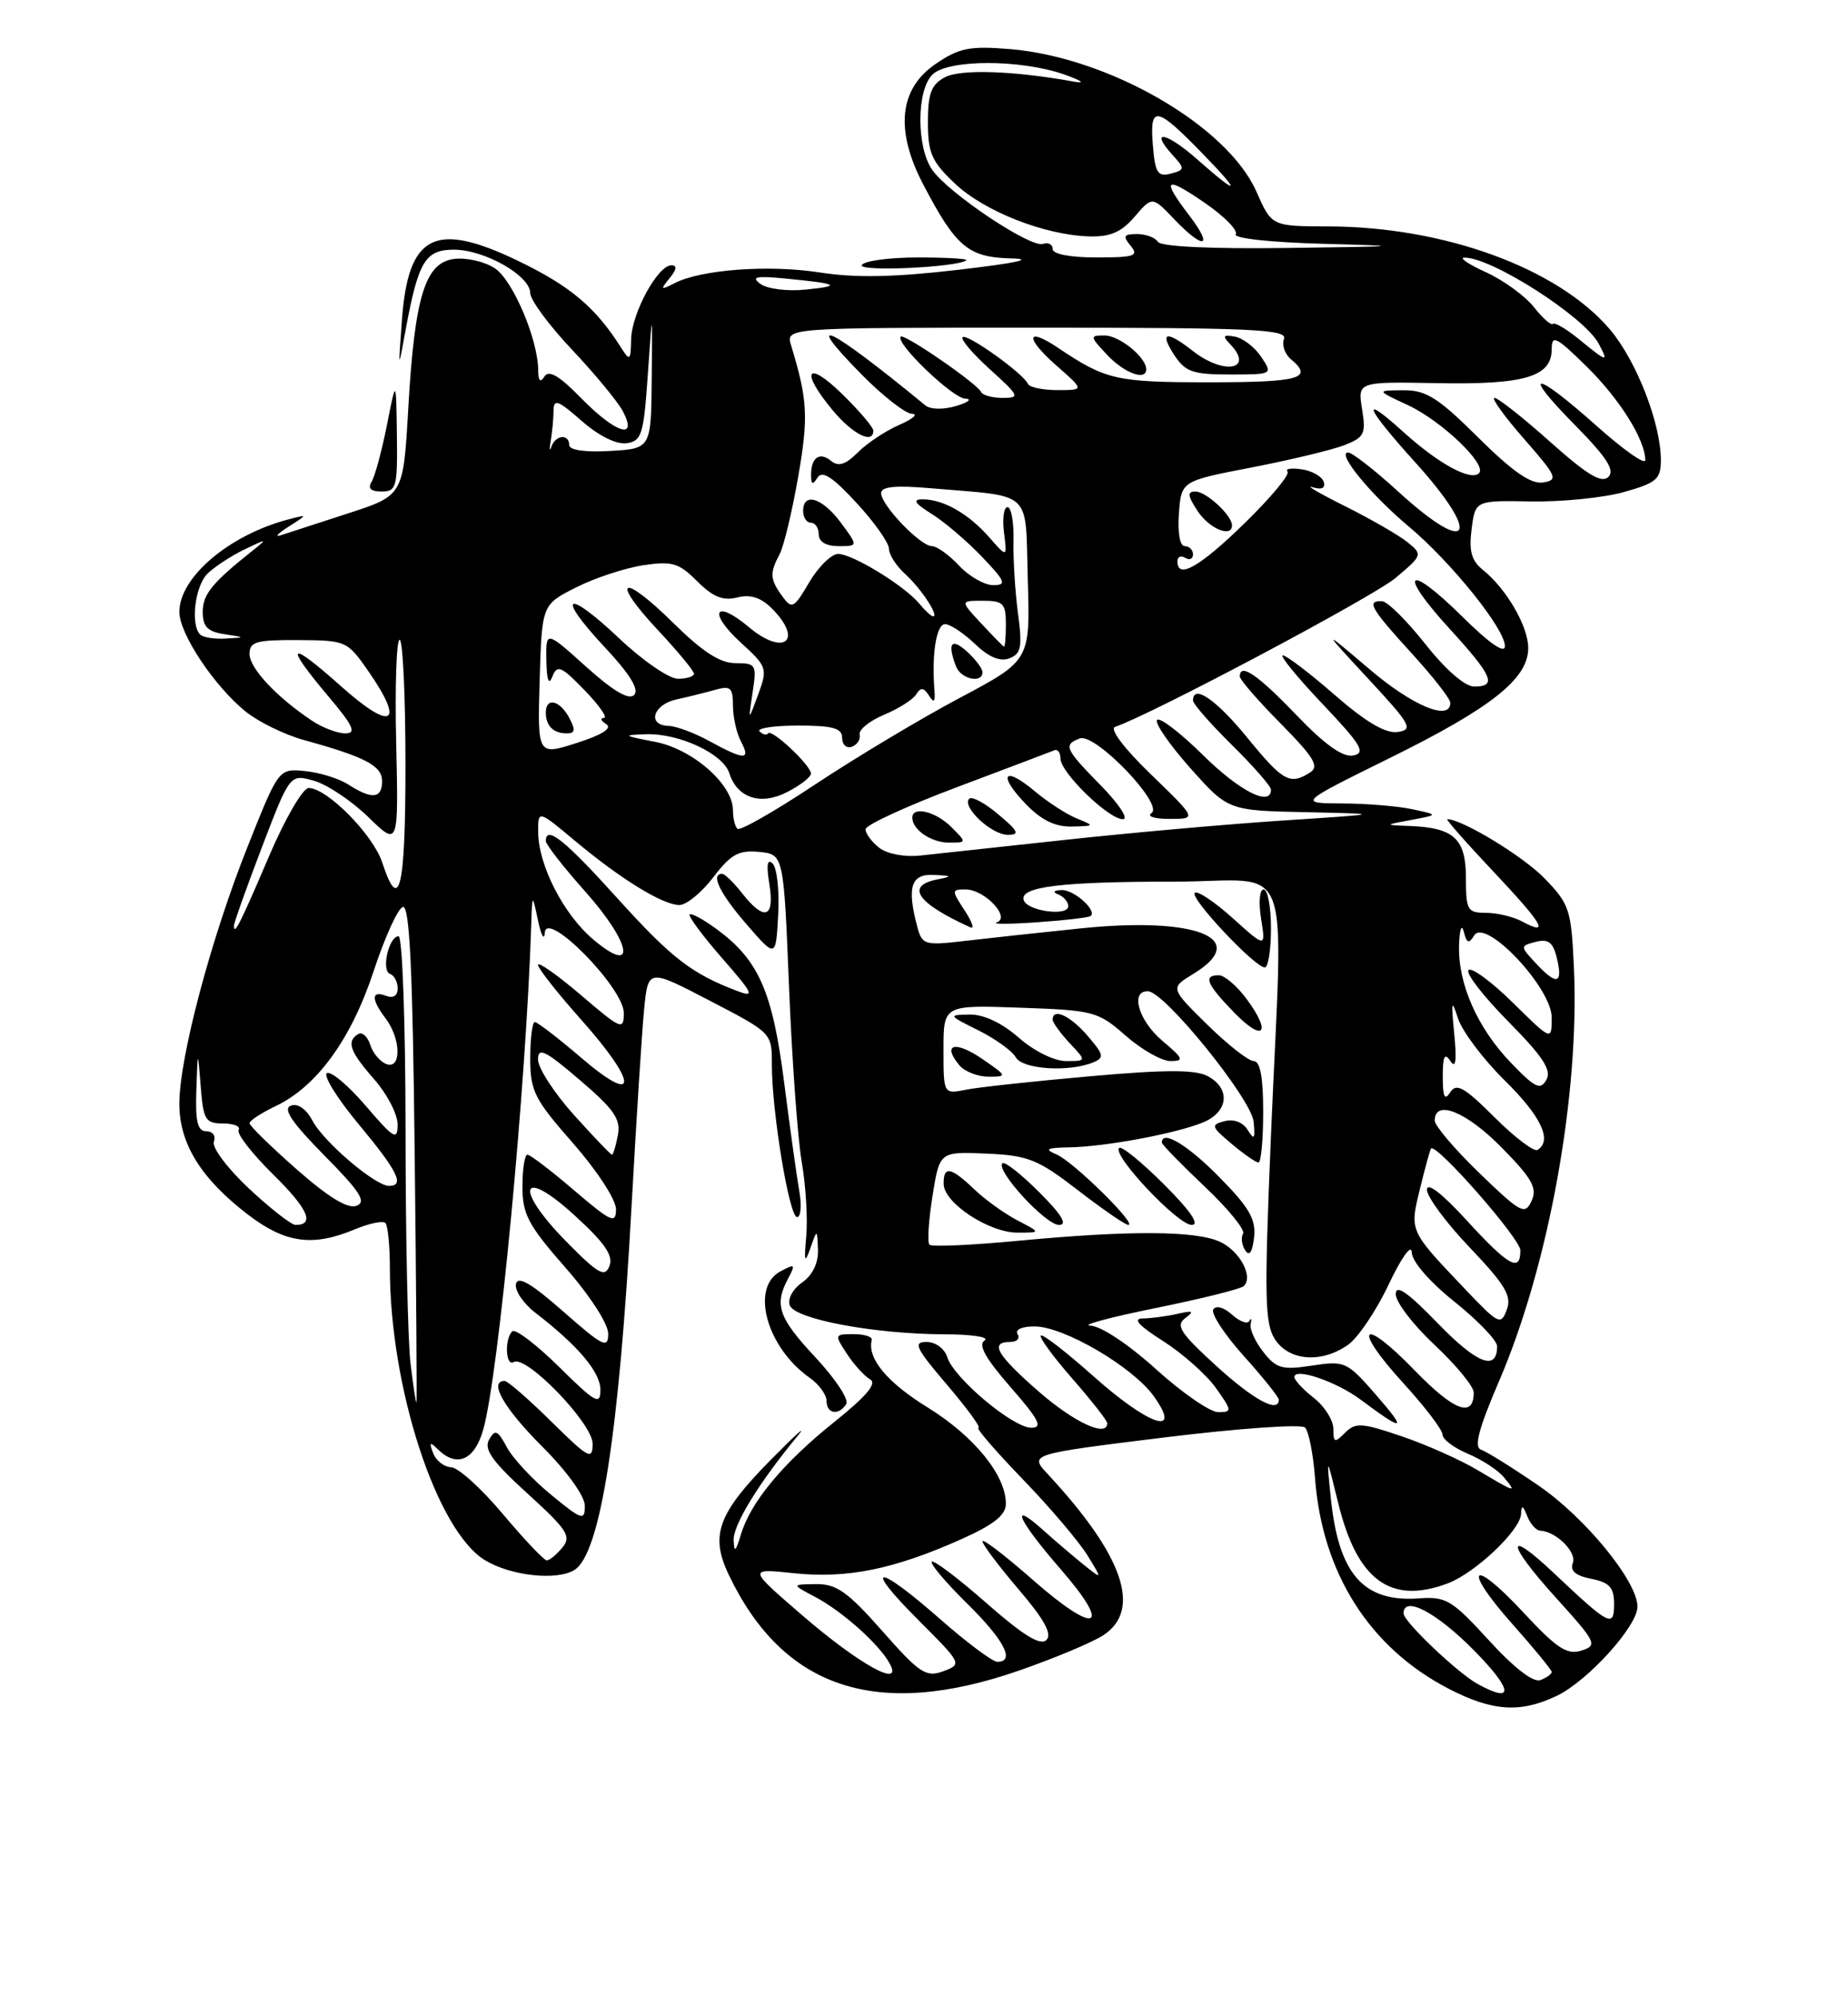 <?xml version="1.0" encoding="UTF-8" standalone="no"?>
<!DOCTYPE svg PUBLIC "-//W3C//DTD SVG 1.1//EN" "http://www.w3.org/Graphics/SVG/1.1/DTD/svg11.dtd" >
<svg xmlns="http://www.w3.org/2000/svg" xmlns:xlink="http://www.w3.org/1999/xlink" version="1.1" viewBox="0 0 237 256">
 <g >
 <path fill="currentColor"
d=" M 199.63 217.37 C 203.61 215.48 210.00 208.43 210.00 205.93 C 210.00 202.69 203.30 194.50 197.27 190.38 C 193.94 188.10 190.65 186.05 189.94 185.81 C 189.00 185.50 189.63 183.11 192.29 176.93 C 198.64 162.13 202.59 140.31 201.85 124.05 C 201.51 116.58 201.29 115.89 198.08 112.58 C 195.34 109.75 187.52 105.00 185.61 105.00 C 185.38 105.00 188.05 108.03 191.54 111.73 C 197.96 118.54 198.81 120.04 195.15 118.08 C 194.04 117.49 191.98 117.00 190.57 117.00 C 188.19 117.00 188.00 116.66 188.00 112.54 C 188.00 107.51 186.47 106.09 180.82 105.87 C 177.50 105.74 177.50 105.74 181.00 105.09 C 184.50 104.44 184.50 104.44 181.12 103.72 C 179.27 103.32 175.22 102.99 172.12 102.98 C 166.50 102.95 166.50 102.95 178.27 97.14 C 191.30 90.71 196.00 86.98 195.99 83.06 C 195.99 80.27 193.19 75.46 190.16 73.03 C 188.71 71.86 188.37 70.62 188.73 67.82 C 189.20 64.14 189.20 64.14 196.35 64.27 C 200.28 64.34 205.64 63.80 208.25 63.07 C 212.44 61.90 213.00 61.42 213.00 58.98 C 213.00 54.25 209.84 46.17 206.43 42.18 C 199.71 34.34 185.20 29.05 170.30 29.02 C 163.09 29.00 163.09 29.00 161.13 24.56 C 157.39 16.11 142.18 7.33 129.50 6.29 C 124.35 5.87 123.00 6.14 120.00 8.19 C 115.30 11.38 114.76 16.70 118.42 23.68 C 122.61 31.67 124.18 32.98 129.66 33.12 C 132.77 33.19 130.38 33.71 123.00 34.57 C 114.71 35.54 109.74 35.64 105.20 34.93 C 98.61 33.90 89.92 34.54 86.50 36.30 C 84.71 37.22 84.65 37.15 85.87 35.66 C 86.78 34.56 86.86 34.00 86.11 34.00 C 84.35 34.00 81.01 40.15 80.94 43.50 C 80.89 46.22 80.77 46.32 79.69 44.62 C 76.39 39.39 73.16 36.67 66.41 33.42 C 55.74 28.29 52.34 30.04 51.54 41.08 C 51.07 47.50 51.07 47.50 52.00 42.39 C 53.64 33.49 54.53 32.00 58.23 32.00 C 62.15 32.01 68.00 35.34 68.00 37.56 C 68.00 38.43 70.41 41.70 73.36 44.82 C 76.31 47.95 79.26 51.51 79.90 52.75 C 81.84 56.47 78.93 55.53 74.51 51.01 C 71.73 48.16 70.38 47.37 69.82 48.26 C 69.29 49.10 69.03 48.83 69.02 47.43 C 68.99 43.46 65.76 35.89 63.45 34.38 C 62.18 33.54 59.86 33.00 58.31 33.18 C 54.53 33.61 53.18 37.93 52.36 52.34 C 51.72 63.51 51.72 63.51 44.61 65.81 C 40.70 67.08 36.83 68.34 36.00 68.61 C 35.17 68.88 35.62 68.39 37.00 67.51 C 39.50 65.92 39.50 65.92 37.00 66.57 C 29.42 68.55 23.00 73.98 23.00 78.43 C 23.00 81.23 27.47 87.94 31.50 91.20 C 33.15 92.53 36.52 94.18 39.00 94.86 C 46.87 97.03 49.00 98.15 49.00 100.12 C 49.00 102.37 47.71 102.50 44.71 100.58 C 43.50 99.79 40.98 99.01 39.12 98.83 C 35.74 98.50 35.74 98.50 31.76 108.50 C 27.04 120.34 23.00 135.57 23.00 141.48 C 23.00 146.60 25.79 151.09 31.84 155.71 C 36.60 159.34 40.10 159.82 45.45 157.59 C 47.31 156.81 49.10 156.43 49.42 156.75 C 49.74 157.07 50.00 159.67 50.00 162.54 C 50.00 177.83 55.98 196.19 62.19 199.97 C 65.50 201.99 71.45 202.64 73.69 201.21 C 77.00 199.11 79.40 183.77 81.00 154.50 C 81.61 143.50 82.33 132.17 82.61 129.32 C 83.13 124.15 83.13 124.15 91.06 128.28 C 99.00 132.40 99.00 132.40 98.99 136.45 C 98.98 142.47 101.22 156.00 102.22 156.00 C 102.70 156.00 102.83 154.54 102.52 152.75 C 102.20 150.96 101.32 144.67 100.57 138.78 C 99.08 127.11 97.32 123.09 91.99 119.15 C 90.26 117.87 88.67 117.00 88.45 117.21 C 88.24 117.43 90.11 119.95 92.61 122.81 C 96.60 127.37 96.84 127.89 94.58 127.03 C 88.67 124.79 86.10 122.79 79.14 115.09 C 72.42 107.65 70.00 105.72 70.00 107.80 C 70.00 108.24 72.28 111.16 75.07 114.29 C 80.99 120.93 81.70 125.14 76.11 120.44 C 72.29 117.23 69.05 110.93 69.02 106.66 C 69.00 103.81 69.00 103.81 73.75 107.78 C 79.67 112.72 85.00 115.99 87.13 116.00 C 88.03 116.00 89.98 114.40 91.48 112.44 C 93.72 109.50 94.73 108.94 97.34 109.19 C 100.50 109.50 100.50 109.50 101.19 126.50 C 101.57 135.85 102.30 145.95 102.82 148.94 C 103.34 151.92 103.60 156.20 103.40 158.44 C 103.10 161.75 103.20 162.04 103.92 160.00 C 104.80 157.50 104.80 157.50 104.90 160.19 C 104.96 161.89 104.21 163.44 102.87 164.38 C 101.67 165.22 100.98 166.50 101.29 167.32 C 101.97 169.09 112.16 170.99 121.08 171.02 C 124.61 171.02 126.95 171.38 126.27 171.81 C 125.41 172.36 126.38 174.11 129.60 177.79 C 133.26 181.97 133.78 183.00 132.26 183.00 C 129.91 183.00 122.34 176.65 121.49 173.97 C 121.14 172.85 119.98 172.00 118.81 172.00 C 117.06 172.00 117.45 172.81 121.46 177.50 C 124.04 180.53 125.85 183.00 125.48 183.00 C 125.10 183.00 127.65 185.96 131.14 189.57 C 134.63 193.18 138.36 197.57 139.44 199.32 C 141.40 202.50 141.40 202.50 138.95 200.53 C 137.60 199.44 135.26 197.45 133.75 196.09 C 129.35 192.15 130.57 194.85 136.01 201.11 C 142.74 208.84 140.62 209.67 132.46 202.50 C 128.91 199.38 126.00 197.16 126.00 197.56 C 126.00 197.96 128.09 200.73 130.63 203.71 C 133.93 207.57 134.96 209.44 134.20 210.20 C 133.43 210.97 131.22 209.61 126.54 205.50 C 122.92 202.32 119.75 199.92 119.50 200.17 C 119.25 200.42 121.29 202.83 124.02 205.52 C 128.80 210.22 130.24 213.00 127.90 213.00 C 127.30 213.00 123.99 210.53 120.54 207.50 C 112.36 200.32 110.55 200.42 117.78 207.65 C 123.38 213.25 123.41 213.30 120.97 214.21 C 118.76 215.02 117.95 214.49 113.16 209.06 C 108.71 204.02 107.28 203.01 104.65 203.04 C 101.50 203.08 101.50 203.08 104.50 204.66 C 108.00 206.50 112.77 210.75 114.11 213.24 C 115.88 216.49 110.18 213.34 102.82 206.98 C 95.91 201.02 95.91 201.02 101.89 201.65 C 108.66 202.35 114.67 201.13 123.25 197.30 C 127.47 195.41 129.00 194.20 129.00 192.73 C 129.00 189.08 124.93 184.08 118.96 180.39 C 113.74 177.17 111.19 174.08 111.80 171.75 C 111.91 171.34 110.86 171.00 109.48 171.00 C 107.01 171.00 106.99 171.06 108.61 173.52 C 109.52 174.91 110.86 176.38 111.58 176.79 C 112.51 177.31 111.16 178.92 107.03 182.23 C 100.42 187.52 96.27 192.51 95.02 196.68 C 94.35 198.91 94.15 199.06 94.09 197.40 C 94.01 195.45 97.36 189.99 102.38 183.94 C 103.54 182.52 101.92 183.99 98.77 187.19 C 92.06 194.01 91.05 196.78 93.45 201.82 C 100.45 216.49 112.49 220.46 130.75 214.10 C 135.29 212.52 140.13 210.49 141.50 209.59 C 146.47 206.33 144.07 199.37 134.37 188.94 C 131.99 186.38 131.99 186.38 149.25 184.25 C 158.77 183.08 166.89 182.50 167.36 182.97 C 167.84 183.44 168.42 186.37 168.65 189.48 C 169.56 201.60 175.62 211.16 185.71 216.41 C 191.36 219.35 194.94 219.60 199.63 217.37 Z  M 108.53 179.95 C 108.89 179.37 107.11 176.69 104.59 173.99 C 99.83 168.90 99.26 167.26 101.08 163.86 C 102.05 162.03 101.96 161.95 100.08 162.96 C 96.19 165.04 98.33 172.74 103.86 176.61 C 105.04 177.44 106.00 178.76 106.00 179.56 C 106.00 181.23 107.59 181.48 108.53 179.95 Z  M 99.09 110.69 C 98.40 110.00 98.26 110.85 98.67 113.34 C 99.37 117.67 98.03 118.12 95.18 114.50 C 94.10 113.12 92.94 112.00 92.61 112.00 C 91.09 112.00 92.31 114.51 95.75 118.48 C 99.50 122.80 99.50 122.80 99.80 117.25 C 99.97 114.20 99.65 111.25 99.09 110.69 Z  M 50.90 55.75 C 50.80 48.50 50.80 48.50 49.62 54.50 C 48.96 57.80 48.08 61.06 47.66 61.75 C 47.13 62.60 47.55 63.00 48.94 63.00 C 50.84 63.00 50.99 62.43 50.90 55.75 Z  M 123.92 33.36 C 124.15 33.16 121.36 33.00 117.73 33.00 C 114.09 33.00 110.85 33.43 110.52 33.97 C 109.97 34.86 122.86 34.27 123.92 33.36 Z  M 189.50 215.84 C 186.92 214.42 180.00 207.83 180.00 206.80 C 180.00 204.45 184.21 206.65 189.00 211.50 C 194.04 216.60 194.25 218.45 189.50 215.84 Z  M 190.94 210.24 C 186.20 205.06 185.46 204.61 181.96 204.87 C 174.85 205.38 171.67 201.76 170.67 192.00 C 170.11 186.50 170.11 186.50 171.63 192.68 C 174.05 202.57 178.35 205.70 185.68 202.94 C 189.19 201.62 194.98 196.14 195.07 194.05 C 195.12 192.86 195.31 192.93 195.86 194.32 C 196.25 195.33 197.01 196.17 197.54 196.19 C 199.56 196.29 202.24 198.94 201.71 200.33 C 201.32 201.33 202.05 201.96 204.07 202.36 C 206.42 202.83 207.00 203.47 207.00 205.60 C 207.00 208.67 206.43 208.38 199.27 201.62 C 193.01 195.71 193.17 197.75 199.52 204.76 C 204.75 210.54 204.92 210.89 202.81 211.56 C 200.97 212.15 199.66 211.29 195.34 206.64 C 188.63 199.43 187.46 200.87 194.04 208.25 C 196.77 211.32 199.00 214.04 199.00 214.30 C 199.00 214.57 198.35 215.04 197.55 215.34 C 196.65 215.69 194.18 213.79 190.94 210.24 Z  M 64.49 194.06 C 61.75 190.79 58.76 188.09 57.86 188.06 C 56.95 188.03 55.91 187.21 55.55 186.25 C 55.01 184.85 55.13 184.75 56.14 185.75 C 58.57 188.16 60.86 187.17 61.97 183.25 C 63.94 176.30 67.45 139.43 68.13 118.52 C 68.26 114.50 68.26 114.50 69.00 118.00 C 69.41 119.92 69.80 120.62 69.87 119.54 C 70.07 116.53 80.00 126.62 80.00 129.83 C 80.00 132.10 79.68 131.97 74.50 127.54 C 71.47 124.96 69.00 123.22 69.00 123.67 C 69.01 124.13 71.48 127.27 74.50 130.66 C 81.85 138.90 81.90 141.87 74.59 135.62 C 71.62 133.08 68.92 131.00 68.59 131.00 C 68.27 131.00 68.00 133.09 68.00 135.64 C 68.00 139.84 68.52 140.88 73.50 146.54 C 76.56 150.03 79.00 153.77 79.00 154.98 C 79.00 156.91 78.41 156.65 73.64 152.58 C 70.70 150.06 68.00 148.00 67.64 148.00 C 67.29 148.00 67.00 149.84 67.00 152.10 C 67.00 155.64 67.75 157.04 72.50 162.46 C 75.64 166.03 78.00 169.68 78.00 170.94 C 78.00 172.91 77.34 172.59 72.25 168.11 C 68.13 164.49 66.41 163.48 66.17 164.57 C 65.99 165.40 67.11 167.07 68.67 168.27 C 74.16 172.50 77.00 175.87 77.00 178.14 C 77.00 180.16 76.37 179.81 71.69 175.19 C 68.77 172.31 66.07 170.26 65.69 170.64 C 64.68 171.66 64.85 175.21 65.88 174.58 C 67.45 173.60 76.00 182.44 76.00 185.04 C 76.00 187.21 75.51 186.94 70.72 182.22 C 67.81 179.35 65.11 177.00 64.72 177.00 C 62.63 177.00 64.62 180.49 69.50 185.37 C 72.73 188.60 75.00 191.75 75.00 193.00 C 75.00 194.96 74.65 194.85 70.69 191.60 C 68.31 189.65 65.75 186.91 65.00 185.49 C 63.82 183.30 63.49 183.16 62.72 184.53 C 62.03 185.77 63.14 187.33 67.65 191.43 C 72.77 196.09 73.31 196.92 72.12 198.36 C 71.37 199.26 70.47 200.00 70.12 200.00 C 69.77 200.00 67.24 197.33 64.49 194.06 Z  M 189.50 188.43 C 187.30 187.12 182.91 185.16 179.75 184.09 C 174.64 182.35 173.84 182.30 172.50 183.64 C 171.17 184.98 171.00 184.92 171.00 183.14 C 171.00 182.04 169.88 180.26 168.50 179.18 C 167.12 178.10 166.00 176.89 166.00 176.50 C 166.00 175.24 171.40 177.08 174.50 179.40 C 180.06 183.55 180.52 183.44 176.57 178.90 C 172.75 174.51 172.51 174.39 168.27 175.03 C 164.43 175.62 163.68 175.41 162.01 173.28 C 160.97 171.96 160.24 170.34 160.39 169.69 C 160.55 169.03 160.47 168.87 160.23 169.31 C 159.99 169.76 158.98 169.39 158.00 168.50 C 156.96 167.56 155.95 167.28 155.60 167.83 C 155.28 168.36 157.03 171.04 159.50 173.79 C 161.98 176.54 164.00 179.07 164.00 179.40 C 164.00 181.19 160.76 179.43 155.94 175.03 C 151.37 170.86 150.74 169.89 152.00 168.95 C 153.20 168.05 153.01 167.94 151.00 168.40 C 149.62 168.71 147.62 168.98 146.55 168.99 C 145.22 169.00 146.03 169.90 149.15 171.88 C 151.65 173.47 154.69 176.17 155.92 177.88 C 158.02 180.83 158.03 181.00 156.24 181.00 C 155.19 181.00 151.61 178.53 148.26 175.50 C 144.75 172.32 141.20 169.96 139.84 169.91 C 138.55 169.87 142.31 168.85 148.19 167.66 C 154.06 166.47 159.17 165.20 159.53 164.83 C 160.75 163.57 158.97 160.31 156.43 159.15 C 153.30 157.73 144.82 157.69 130.62 159.03 C 124.63 159.60 119.49 159.83 119.20 159.54 C 118.91 159.25 119.09 156.44 119.59 153.30 C 120.50 147.60 120.50 147.60 126.50 147.86 C 131.88 148.10 133.10 148.59 138.25 152.56 C 141.41 155.00 144.32 157.00 144.70 157.00 C 145.91 157.00 137.61 148.85 135.50 147.97 C 133.90 147.29 134.21 147.11 137.11 147.06 C 141.75 146.98 150.71 145.31 154.25 143.88 C 157.55 142.53 157.87 139.53 154.88 137.93 C 153.29 137.08 149.47 137.09 139.77 137.95 C 132.63 138.58 125.48 139.35 123.89 139.67 C 121.00 140.25 121.00 140.25 121.00 134.53 C 121.00 128.81 121.00 128.81 130.84 129.16 C 140.29 129.49 140.81 129.63 144.37 132.75 C 146.41 134.54 148.99 136.00 150.11 136.00 C 151.90 136.00 151.77 135.68 149.08 133.41 C 146.00 130.83 144.89 126.94 147.25 127.06 C 149.42 127.17 160.48 140.85 160.77 143.77 C 160.99 145.99 160.85 146.19 160.02 144.84 C 159.41 143.84 158.23 143.39 157.05 143.70 C 155.25 144.17 155.32 144.40 157.94 146.60 C 159.51 147.92 161.06 149.00 161.39 149.00 C 161.73 149.00 162.00 146.07 162.00 142.50 C 162.00 138.06 161.61 136.00 160.78 136.00 C 160.12 136.00 157.43 133.89 154.82 131.32 C 150.06 126.64 150.06 126.64 153.03 124.83 C 160.50 120.29 153.45 117.45 138.53 119.00 C 133.19 119.55 126.45 120.28 123.56 120.62 C 118.63 121.20 118.26 121.09 117.66 118.87 C 116.28 113.71 116.81 111.99 119.75 112.14 C 122.11 112.25 122.18 112.33 120.25 112.71 C 116.05 113.52 117.58 115.76 124.47 118.87 C 125.00 119.11 124.65 118.12 123.69 116.66 C 122.02 114.11 122.03 114.00 123.82 114.00 C 126.28 114.00 129.68 117.61 127.82 118.23 C 127.10 118.47 129.43 118.46 133.01 118.21 C 136.58 117.96 139.68 117.60 139.89 117.40 C 140.70 116.67 137.69 114.00 136.13 114.08 C 135.09 114.13 134.95 114.34 135.75 114.66 C 136.44 114.94 137.00 115.61 137.00 116.15 C 137.00 117.49 131.75 116.78 131.29 115.38 C 130.72 113.66 136.05 113.00 150.63 113.00 C 166.18 113.00 164.54 108.62 162.98 145.93 C 162.13 166.33 162.20 169.66 163.52 171.68 C 165.34 174.45 169.48 174.76 172.88 172.37 C 174.16 171.47 176.51 167.99 178.10 164.62 C 179.72 161.20 181.02 159.38 181.05 160.50 C 181.08 161.69 183.31 164.27 186.55 166.86 C 189.55 169.26 192.00 171.82 192.00 172.55 C 192.00 175.80 189.43 174.81 184.41 169.63 C 180.51 165.60 179.00 164.56 179.00 165.88 C 179.00 166.90 181.25 169.83 184.00 172.40 C 186.75 174.98 189.00 177.71 189.00 178.48 C 189.00 181.80 186.47 180.85 181.44 175.66 C 174.58 168.58 173.32 170.00 179.99 177.30 C 182.75 180.32 185.00 183.27 185.00 183.88 C 185.00 184.48 186.46 185.58 188.25 186.33 C 190.04 187.08 192.12 188.43 192.87 189.35 C 194.58 191.40 194.42 191.36 189.50 188.43 Z  M 156.37 150.87 C 152.31 146.74 149.00 144.76 149.00 146.44 C 149.00 146.69 151.47 149.22 154.48 152.07 C 157.50 154.92 159.72 157.65 159.42 158.13 C 159.12 158.61 159.25 159.56 159.69 160.25 C 160.22 161.07 160.61 160.52 160.83 158.62 C 161.09 156.29 160.23 154.78 156.37 150.87 Z  M 130.50 156.43 C 128.85 155.57 126.35 153.78 124.95 152.44 C 121.92 149.55 120.99 149.39 121.02 151.75 C 121.04 154.18 126.84 158.00 130.49 157.99 C 133.50 157.99 133.50 157.99 130.50 156.43 Z  M 133.27 152.80 C 130.96 150.49 128.84 148.83 128.56 149.10 C 127.66 150.00 134.09 157.00 135.81 157.00 C 136.96 157.00 136.17 155.70 133.27 152.80 Z  M 149.27 151.80 C 146.41 148.94 143.82 146.84 143.52 147.14 C 142.61 148.06 151.05 157.00 152.82 157.00 C 153.91 157.00 152.68 155.20 149.27 151.80 Z  M 125.90 135.68 C 122.46 133.34 120.79 133.84 123.03 136.53 C 123.70 137.34 125.38 138.00 126.77 138.00 C 129.22 138.00 129.19 137.93 125.90 135.68 Z  M 140.17 136.18 C 141.66 135.57 141.58 135.20 139.47 132.75 C 137.25 130.17 135.00 129.14 135.00 130.69 C 135.00 131.06 135.98 132.41 137.17 133.69 C 139.35 136.00 139.35 136.00 136.71 136.00 C 135.20 136.00 132.60 134.71 130.65 133.00 C 128.51 131.12 126.17 130.01 124.37 130.04 C 121.57 130.08 121.59 130.13 125.47 132.06 C 127.66 133.15 129.82 134.71 130.27 135.52 C 131.13 137.06 137.05 137.45 140.17 136.18 Z  M 159.88 128.05 C 158.64 126.37 157.03 125.00 156.31 125.00 C 154.27 125.00 154.73 126.13 158.24 129.74 C 162.02 133.65 163.15 132.48 159.88 128.05 Z  M 163.00 119.00 C 163.00 116.25 162.58 114.00 162.06 114.00 C 161.54 114.00 161.39 115.66 161.73 117.75 C 162.33 121.50 162.33 121.50 158.08 117.67 C 155.74 115.57 153.55 114.11 153.22 114.44 C 152.57 115.10 160.93 124.00 162.21 124.00 C 162.64 124.00 163.00 121.75 163.00 119.00 Z  M 133.25 178.39 C 127.83 173.67 126.86 172.00 129.56 172.00 C 130.42 172.00 130.84 171.55 130.50 171.00 C 130.14 170.42 131.07 170.00 132.69 170.01 C 136.45 170.02 145.30 175.21 147.98 178.97 C 151.71 184.20 147.35 182.75 140.20 176.37 C 136.74 173.29 133.72 170.95 133.48 171.18 C 133.25 171.41 135.07 173.90 137.53 176.71 C 139.99 179.52 142.00 182.09 142.00 182.41 C 142.00 184.28 137.81 182.35 133.25 178.39 Z  M 52.65 174.77 C 52.30 171.87 52.01 158.36 52.01 144.75 C 52.00 131.10 51.60 120.00 51.12 120.00 C 49.86 120.00 48.85 124.43 50.03 124.83 C 50.56 125.02 51.00 125.85 51.00 126.69 C 51.00 127.63 50.43 127.99 49.50 127.64 C 47.60 126.91 47.58 128.07 49.47 130.56 C 51.44 133.17 51.49 137.13 49.54 136.38 C 48.73 136.07 47.80 134.95 47.47 133.89 C 47.13 132.84 46.44 132.23 45.93 132.54 C 44.40 133.49 44.85 134.76 48.00 138.35 C 49.65 140.23 51.00 142.83 50.99 144.13 C 50.99 146.23 50.53 145.97 46.91 141.74 C 44.67 139.13 42.42 137.24 41.92 137.55 C 41.43 137.86 43.26 140.81 46.01 144.11 C 51.02 150.13 51.94 152.00 49.89 152.00 C 48.13 152.00 41.56 146.41 40.09 143.67 C 39.27 142.13 38.19 141.38 37.29 141.72 C 36.24 142.12 37.43 143.88 41.60 148.10 C 46.21 152.76 47.03 154.05 45.72 154.55 C 44.61 154.98 42.12 153.46 38.04 149.87 C 34.72 146.95 32.00 144.29 32.00 143.96 C 32.00 143.64 33.52 142.64 35.38 141.76 C 40.65 139.24 45.05 133.18 47.92 124.47 C 49.34 120.15 51.02 116.45 51.66 116.25 C 52.53 115.98 52.92 124.11 53.18 147.70 C 53.38 165.19 53.48 179.62 53.41 179.77 C 53.34 179.93 53.00 177.68 52.65 174.77 Z  M 187.92 165.26 C 180.69 157.66 180.77 157.84 182.11 152.35 C 182.76 149.68 183.40 147.37 183.52 147.21 C 184.14 146.42 194.96 158.74 194.98 160.25 C 195.01 163.15 193.46 162.28 188.10 156.42 C 184.94 152.96 183.00 151.47 183.00 152.49 C 183.00 153.40 185.48 156.75 188.52 159.93 C 193.05 164.69 193.90 166.11 193.24 167.87 C 192.49 169.90 192.19 169.75 187.92 165.26 Z  M 72.63 159.14 C 65.86 152.26 66.74 149.43 73.68 155.77 C 77.56 159.30 78.69 160.95 78.16 162.27 C 77.57 163.77 76.74 163.31 72.63 159.14 Z  M 31.92 152.33 C 29.14 149.72 27.15 147.06 27.43 146.33 C 27.71 145.60 27.28 145.00 26.47 145.00 C 25.34 145.00 25.04 143.78 25.18 139.75 C 25.36 134.50 25.36 134.50 25.74 139.25 C 26.07 143.55 26.35 144.00 28.61 144.00 C 29.99 144.00 30.89 144.37 30.60 144.83 C 30.32 145.29 32.30 147.84 35.00 150.50 C 39.51 154.94 40.43 157.00 37.90 157.00 C 37.36 157.00 34.67 154.90 31.92 152.33 Z  M 189.75 150.38 C 186.59 147.33 184.00 144.29 184.00 143.63 C 184.00 140.86 188.03 142.47 192.53 147.03 C 196.50 151.06 197.18 152.27 196.42 153.92 C 195.57 155.77 195.06 155.50 189.75 150.38 Z  M 73.59 142.89 C 71.07 140.08 69.00 136.90 69.00 135.81 C 69.00 134.18 69.91 134.62 74.36 138.43 C 78.76 142.19 79.64 143.45 79.24 145.50 C 78.98 146.88 78.64 148.00 78.48 148.00 C 78.32 148.00 76.12 145.70 73.59 142.89 Z  M 191.66 143.20 C 187.78 139.33 186.78 138.77 185.99 140.00 C 185.27 141.12 185.03 140.61 185.03 138.00 C 185.03 135.36 185.27 134.87 186.01 136.00 C 186.69 137.04 186.84 135.97 186.50 132.50 C 186.09 128.30 186.16 127.98 186.97 130.50 C 187.50 132.15 190.19 135.74 192.96 138.47 C 197.66 143.09 199.12 146.19 197.18 147.39 C 196.73 147.66 194.25 145.78 191.66 143.20 Z  M 193.80 136.25 C 189.47 131.76 186.96 126.08 187.12 121.13 C 187.18 119.13 187.45 118.35 187.72 119.40 C 188.10 120.91 188.38 121.01 189.06 119.90 C 190.49 117.59 199.00 126.60 199.00 130.42 C 199.00 133.42 199.00 133.42 194.02 128.52 C 191.29 125.83 188.72 123.94 188.33 124.34 C 187.94 124.73 190.23 127.69 193.42 130.92 C 197.89 135.44 199.01 137.15 198.32 138.40 C 197.55 139.77 196.88 139.45 193.80 136.25 Z  M 197.12 123.63 C 194.91 121.27 194.91 121.26 196.95 120.72 C 198.52 120.31 199.15 120.76 199.62 122.64 C 200.49 126.08 199.71 126.38 197.12 123.63 Z  M 30.00 118.66 C 30.00 118.28 31.62 113.75 33.59 108.59 C 37.19 99.19 37.19 99.19 40.29 100.08 C 41.99 100.57 45.12 102.67 47.25 104.74 C 51.11 108.50 51.11 108.50 50.81 95.25 C 50.64 87.96 50.84 82.00 51.25 82.00 C 51.66 82.00 52.00 89.20 52.00 98.00 C 52.00 113.98 51.22 117.24 49.02 110.55 C 47.84 106.97 41.94 101.00 39.58 101.00 C 38.84 101.00 36.56 104.93 34.50 109.75 C 30.81 118.38 30.00 119.99 30.00 118.66 Z  M 112.75 108.66 C 111.79 107.90 111.00 106.84 111.00 106.29 C 111.00 105.75 116.27 103.32 122.71 100.90 C 129.15 98.48 134.77 96.35 135.21 96.17 C 135.64 95.98 136.00 96.46 136.00 97.22 C 136.00 99.01 142.16 105.00 144.01 105.00 C 144.78 105.00 143.53 103.08 141.21 100.71 C 136.56 95.97 136.33 95.47 138.48 94.65 C 140.45 93.89 149.34 103.16 147.67 104.22 C 147.03 104.63 148.07 104.97 150.00 104.96 C 153.50 104.96 153.50 104.96 147.62 99.27 C 144.12 95.89 142.26 93.41 143.01 93.16 C 147.53 91.66 176.14 76.48 179.00 74.06 C 182.44 71.16 182.47 71.09 180.50 69.49 C 179.40 68.60 175.80 66.53 172.50 64.88 C 169.20 63.24 167.33 62.14 168.33 62.45 C 169.52 62.81 170.02 62.56 169.76 61.75 C 169.53 61.06 168.25 60.34 166.92 60.15 C 165.59 59.96 164.78 60.09 165.12 60.44 C 165.47 60.79 163.00 63.76 159.64 67.04 C 153.84 72.69 151.00 74.30 151.00 71.94 C 151.00 71.36 151.45 71.16 152.00 71.50 C 152.55 71.84 153.00 71.64 153.00 71.06 C 153.00 70.48 152.52 70.00 151.94 70.00 C 151.32 70.00 151.01 68.29 151.19 65.82 C 151.50 61.65 151.50 61.65 160.50 59.92 C 165.45 58.96 170.79 57.68 172.38 57.07 C 174.98 56.06 175.20 55.61 174.68 52.44 C 174.11 48.92 174.11 48.92 184.34 49.11 C 195.53 49.32 199.00 48.29 199.00 44.76 C 199.00 42.86 199.56 43.13 203.47 46.97 C 207.71 51.13 211.00 56.38 211.00 58.98 C 211.00 59.63 208.19 57.65 204.75 54.58 C 196.72 47.42 194.95 47.36 201.99 54.49 C 206.06 58.62 207.13 60.27 206.27 61.13 C 205.41 61.99 203.55 60.87 198.81 56.64 C 195.34 53.54 192.13 51.01 191.67 51.00 C 191.22 51.00 192.92 53.36 195.45 56.25 C 199.68 61.07 199.88 61.53 197.89 61.84 C 196.34 62.08 194.00 60.46 189.59 56.09 C 184.42 50.96 182.90 50.00 179.97 50.02 C 176.50 50.04 176.50 50.04 180.50 51.90 C 184.84 53.90 190.77 59.56 189.68 60.65 C 188.64 61.70 184.51 59.46 180.05 55.43 C 174.33 50.25 175.03 52.11 181.50 59.26 C 190.14 68.81 188.58 71.47 179.31 63.00 C 176.30 60.25 173.41 58.00 172.89 58.00 C 171.36 58.00 175.79 63.40 180.63 67.45 C 186.08 72.01 193.00 80.59 193.00 82.81 C 193.00 83.85 191.03 82.49 187.52 79.02 C 180.45 72.04 179.17 73.22 185.87 80.55 C 191.45 86.66 192.03 88.00 189.05 88.00 C 187.88 88.00 185.38 85.82 182.80 82.56 C 180.43 79.56 177.94 77.09 177.25 77.06 C 175.20 76.96 175.76 77.95 181.00 83.69 C 183.75 86.70 186.00 89.57 186.00 90.08 C 186.00 92.49 181.17 90.49 175.64 85.78 C 169.50 80.56 169.50 80.56 175.50 87.03 C 180.94 92.89 181.29 93.52 179.25 93.82 C 177.70 94.04 175.19 92.57 171.17 89.07 C 167.97 86.28 164.97 84.00 164.52 84.00 C 164.07 84.00 166.35 86.80 169.60 90.22 C 174.58 95.47 175.20 96.50 173.56 96.83 C 172.22 97.10 169.94 95.48 166.22 91.61 C 161.25 86.43 159.00 84.91 159.00 86.72 C 159.00 87.11 161.36 89.83 164.25 92.75 C 168.54 97.10 169.23 98.24 168.00 99.02 C 165.43 100.65 164.54 100.16 159.96 94.55 C 155.96 89.65 153.00 87.63 153.00 89.79 C 153.00 90.22 155.25 92.79 158.00 95.50 C 160.75 98.21 163.00 100.78 163.00 101.21 C 163.00 103.46 158.97 101.41 154.31 96.81 C 151.41 93.95 148.76 91.91 148.40 92.27 C 148.04 92.63 149.94 95.39 152.62 98.41 C 157.50 103.89 157.50 103.89 167.50 104.10 C 177.50 104.32 177.50 104.32 164.50 105.17 C 157.35 105.64 144.75 106.76 136.50 107.66 C 128.25 108.56 119.92 109.46 118.00 109.66 C 116.00 109.88 113.75 109.44 112.75 108.66 Z  M 122.00 106.00 C 120.00 104.00 117.00 103.28 117.00 104.80 C 117.00 106.35 119.43 108.00 121.70 108.00 C 124.00 108.00 124.00 108.00 122.00 106.00 Z  M 128.03 104.38 C 126.32 102.93 124.64 102.03 124.30 102.37 C 123.29 103.38 127.15 107.00 129.23 107.00 C 130.82 107.00 130.62 106.55 128.03 104.38 Z  M 138.13 104.92 C 136.83 104.40 134.41 102.84 132.75 101.45 C 128.77 98.10 127.88 99.22 131.51 103.01 C 133.52 105.11 135.29 105.98 137.44 105.94 C 140.38 105.88 140.41 105.84 138.13 104.92 Z  M 158.00 67.33 C 158.00 66.06 154.69 63.00 153.32 63.00 C 152.24 63.00 152.29 63.52 153.59 65.50 C 155.08 67.77 158.00 68.98 158.00 67.33 Z  M 94.57 106.23 C 94.25 105.92 94.00 104.85 94.00 103.85 C 94.00 100.54 88.84 96.01 84.00 95.08 C 79.88 94.29 79.78 94.21 82.85 94.11 C 87.09 93.97 92.74 96.61 93.53 99.10 C 94.55 102.30 97.57 103.28 100.99 101.50 C 102.65 100.65 104.00 99.59 104.00 99.15 C 104.00 98.10 98.94 93.35 98.50 94.00 C 98.32 94.28 97.83 94.16 97.42 93.75 C 97.00 93.34 99.22 93.00 102.33 93.00 C 106.84 93.00 108.00 93.33 108.00 94.58 C 108.00 95.45 108.56 95.96 109.25 95.71 C 109.94 95.46 110.39 94.75 110.25 94.14 C 110.12 93.52 111.53 92.39 113.38 91.61 C 115.24 90.84 117.09 89.66 117.50 89.00 C 118.07 88.07 118.46 88.11 119.13 89.14 C 119.78 90.15 119.96 89.99 119.84 88.50 C 119.47 83.85 120.08 80.00 121.20 80.00 C 121.85 80.00 123.58 81.14 125.03 82.53 C 126.80 84.23 128.26 84.84 129.45 84.38 C 130.96 83.80 131.13 82.94 130.55 78.60 C 130.18 75.79 129.92 71.59 129.98 69.25 C 130.03 66.91 129.69 65.00 129.21 65.00 C 128.74 65.00 128.53 66.46 128.76 68.25 C 129.17 71.50 129.17 71.50 126.84 68.84 C 124.18 65.82 120.97 64.00 118.32 64.00 C 116.98 64.01 117.29 64.50 119.50 65.88 C 121.15 66.91 124.05 69.39 125.95 71.38 C 128.96 74.54 129.14 75.00 127.37 75.00 C 126.26 75.00 124.29 73.88 123.00 72.50 C 121.71 71.12 120.14 70.00 119.51 70.00 C 118.04 70.00 113.00 64.75 113.00 63.21 C 113.00 62.37 114.81 62.19 119.25 62.57 C 132.67 63.72 131.46 62.59 131.81 74.33 C 132.12 84.66 132.12 84.66 123.01 89.49 C 118.01 92.15 109.69 97.13 104.52 100.56 C 99.36 103.99 94.88 106.54 94.57 106.23 Z  M 126.00 86.15 C 126.00 85.69 125.10 84.50 124.00 83.50 C 122.00 81.69 121.46 82.43 122.61 85.42 C 123.23 87.05 126.00 87.65 126.00 86.15 Z  M 69.21 87.17 C 69.50 77.50 69.50 77.50 73.88 75.29 C 76.28 74.08 80.16 72.80 82.49 72.45 C 86.20 71.89 87.06 72.15 89.41 74.50 C 91.42 76.51 92.72 77.04 94.54 76.58 C 96.23 76.15 97.58 76.58 98.98 77.98 C 103.10 82.10 100.55 84.17 96.04 80.38 C 91.66 76.70 90.74 78.46 95.00 82.36 C 98.39 85.45 98.46 85.67 97.23 89.03 C 95.95 92.50 95.95 92.50 96.52 88.75 C 97.06 85.18 96.96 85.00 94.33 85.00 C 92.34 85.00 90.09 83.54 86.31 79.81 C 79.73 73.32 78.16 74.12 84.40 80.79 C 86.93 83.49 89.00 86.00 89.00 86.35 C 89.00 86.71 88.07 87.00 86.94 87.00 C 85.81 87.00 82.43 84.68 79.43 81.84 C 72.56 75.35 71.20 76.16 77.57 82.97 C 80.78 86.40 82.01 88.39 81.32 89.08 C 80.64 89.76 78.63 88.57 75.16 85.45 C 70.00 80.81 70.00 80.81 70.07 84.66 C 70.12 87.21 70.38 87.90 70.84 86.72 C 71.46 85.16 71.97 85.37 74.97 88.47 C 76.85 90.41 77.97 92.01 77.45 92.02 C 76.93 92.02 77.06 92.39 77.75 92.82 C 78.56 93.34 77.22 94.19 73.96 95.23 C 68.93 96.84 68.93 96.84 69.21 87.17 Z  M 73.00 92.00 C 71.78 89.73 70.00 89.33 70.00 91.33 C 70.00 93.04 70.97 94.00 72.70 94.00 C 73.76 94.00 73.83 93.55 73.00 92.00 Z  M 91.00 95.00 C 89.08 93.95 86.71 93.06 85.75 93.04 C 82.95 92.97 83.73 90.31 86.75 89.65 C 88.26 89.32 90.51 88.76 91.75 88.41 C 93.68 87.86 94.00 88.14 94.00 90.45 C 94.00 91.92 94.47 94.00 95.04 95.07 C 96.32 97.46 95.47 97.45 91.00 95.00 Z  M 39.97 92.35 C 35.42 89.30 32.00 85.64 32.00 83.81 C 32.00 82.25 32.87 82.01 38.25 82.04 C 44.41 82.08 44.54 82.13 47.31 86.13 C 51.97 92.86 50.23 93.76 43.75 87.97 C 37.01 81.96 36.36 82.42 42.06 89.19 C 45.32 93.05 45.76 94.00 44.28 94.00 C 43.27 94.00 41.33 93.26 39.97 92.35 Z  M 125.81 79.88 C 123.13 77.00 123.13 77.00 126.06 77.00 C 128.66 77.00 129.00 77.35 129.00 80.00 C 129.00 81.65 128.89 82.95 128.75 82.88 C 128.61 82.82 127.29 81.47 125.81 79.88 Z  M 25.67 81.33 C 24.41 80.08 25.00 75.14 26.59 73.55 C 27.47 72.67 29.61 71.27 31.34 70.43 C 34.25 69.03 34.34 69.03 32.50 70.49 C 27.21 74.69 26.00 76.17 26.00 78.43 C 26.00 80.32 26.62 80.96 28.75 81.28 C 31.50 81.70 31.50 81.70 28.92 81.85 C 27.50 81.93 26.03 81.70 25.67 81.33 Z  M 117.89 77.36 C 115.97 75.06 109.34 71.00 107.49 71.00 C 106.63 71.00 104.97 72.63 103.79 74.62 C 101.81 77.99 101.56 78.12 100.33 76.43 C 98.74 74.26 98.69 73.45 99.98 71.04 C 100.52 70.03 101.59 65.55 102.37 61.08 C 103.70 53.41 103.58 51.26 101.45 44.25 C 100.77 42.00 100.77 42.00 132.99 42.00 C 160.49 42.00 165.13 42.21 164.67 43.43 C 164.37 44.21 164.77 45.39 165.56 46.05 C 168.50 48.49 166.71 49.00 155.11 49.00 C 143.16 49.00 141.82 48.70 135.72 44.60 C 131.56 41.81 131.42 43.29 135.50 46.87 C 139.07 50.00 139.07 50.00 135.62 50.00 C 133.72 50.00 132.02 49.64 131.83 49.21 C 131.28 47.89 123.98 42.68 123.45 43.22 C 123.17 43.49 124.76 45.36 126.98 47.36 C 130.75 50.77 130.85 51.00 128.59 51.00 C 127.26 51.00 126.02 50.66 125.83 50.25 C 125.36 49.19 115.95 42.71 115.52 43.15 C 114.75 43.91 122.12 51.00 123.76 51.09 C 124.72 51.13 124.22 51.56 122.65 52.03 C 120.96 52.53 119.32 52.50 118.65 51.94 C 106.25 41.76 102.63 40.01 110.50 48.00 C 113.21 50.75 116.12 53.02 116.96 53.04 C 117.81 53.06 117.07 53.70 115.33 54.46 C 113.59 55.21 111.20 56.80 110.02 57.98 C 108.44 59.56 107.53 59.85 106.59 59.08 C 105.11 57.85 103.99 58.65 104.02 60.92 C 104.03 62.12 104.22 62.19 104.85 61.21 C 105.45 60.27 106.79 61.14 109.83 64.44 C 112.13 66.92 114.00 69.57 114.00 70.32 C 114.00 71.07 114.94 72.54 116.09 73.58 C 118.13 75.43 120.48 79.00 119.66 79.00 C 119.43 79.00 118.63 78.26 117.89 77.36 Z  M 107.84 67.00 C 105.47 63.80 103.00 63.03 103.00 65.50 C 103.00 66.33 103.45 67.00 104.00 67.00 C 104.55 67.00 105.00 67.67 105.00 68.50 C 105.00 69.44 105.95 70.00 107.53 70.00 C 110.06 70.00 110.06 70.00 107.84 67.00 Z  M 112.00 55.20 C 112.00 54.76 110.20 52.65 108.00 50.50 C 103.46 46.07 102.58 47.51 106.75 52.54 C 109.33 55.65 112.00 57.00 112.00 55.20 Z  M 147.00 47.33 C 147.00 45.80 143.55 43.00 141.67 43.00 C 139.73 43.00 139.75 43.10 142.00 45.50 C 144.19 47.83 147.00 48.86 147.00 47.33 Z  M 161.75 45.75 C 160.93 44.51 159.41 43.34 158.38 43.15 C 156.86 42.87 156.74 43.06 157.75 44.10 C 160.91 47.38 156.99 48.12 153.00 45.00 C 149.57 42.32 148.64 42.51 150.59 45.50 C 152.01 47.67 152.97 48.00 157.74 48.00 C 163.22 48.00 163.24 47.99 161.75 45.75 Z  M 70.63 56.50 C 70.82 55.40 70.98 53.67 70.99 52.65 C 71.00 51.08 71.56 51.28 74.60 53.95 C 76.79 55.87 79.04 56.99 80.35 56.81 C 82.30 56.53 82.55 55.72 83.08 48.00 C 83.67 39.50 83.67 39.50 83.58 48.50 C 83.50 57.50 83.50 57.50 78.25 57.80 C 75.05 57.99 73.00 57.69 73.00 57.05 C 73.00 55.58 71.24 55.73 70.72 57.25 C 70.48 57.94 70.44 57.60 70.63 56.50 Z  M 202.54 43.51 C 200.91 42.18 199.39 41.28 199.16 41.51 C 198.92 41.74 197.82 40.77 196.70 39.34 C 195.57 37.92 192.82 35.92 190.58 34.90 C 188.34 33.88 187.08 33.03 187.79 33.02 C 191.26 32.96 203.17 40.58 205.02 44.04 C 206.34 46.51 206.16 46.47 202.54 43.51 Z  M 97.52 36.39 C 96.28 35.48 96.95 35.34 100.72 35.70 C 107.55 36.36 108.06 36.65 103.30 37.12 C 100.99 37.36 98.39 37.03 97.52 36.39 Z  M 135.00 31.92 C 135.00 31.32 134.44 31.03 133.75 31.26 C 132.18 31.81 121.65 24.77 119.56 21.78 C 117.52 18.87 117.53 11.61 119.57 9.57 C 121.56 7.59 130.86 7.58 136.50 9.55 C 138.70 10.33 139.27 10.74 137.78 10.47 C 129.99 9.06 123.18 8.83 121.17 9.91 C 119.43 10.84 119.00 11.98 119.00 15.67 C 119.00 19.62 119.49 20.72 122.48 23.54 C 126.25 27.10 134.00 30.14 139.69 30.30 C 142.38 30.38 143.81 29.76 145.51 27.78 C 147.77 25.15 147.77 25.15 150.57 28.08 C 154.38 32.06 155.69 31.78 152.55 27.66 C 148.90 22.87 149.37 22.47 154.52 26.01 C 157.01 27.72 158.79 29.53 158.48 30.03 C 158.16 30.55 163.01 31.07 169.71 31.25 C 180.37 31.54 179.95 31.59 165.31 31.78 C 155.35 31.92 148.88 31.61 148.50 31.00 C 148.16 30.45 146.95 30.00 145.82 30.00 C 144.10 30.00 143.96 30.25 145.00 31.50 C 146.08 32.80 145.51 33.00 140.62 33.00 C 137.25 33.00 135.00 32.57 135.00 31.92 Z  M 153.58 20.46 C 149.57 16.91 147.33 16.50 150.38 19.87 C 151.99 21.64 151.97 21.77 150.13 22.26 C 148.46 22.69 148.13 22.16 147.84 18.48 C 147.44 13.40 148.32 13.59 154.45 19.92 C 159.27 24.89 158.87 25.13 153.58 20.46 Z "/>
</g>
</svg>